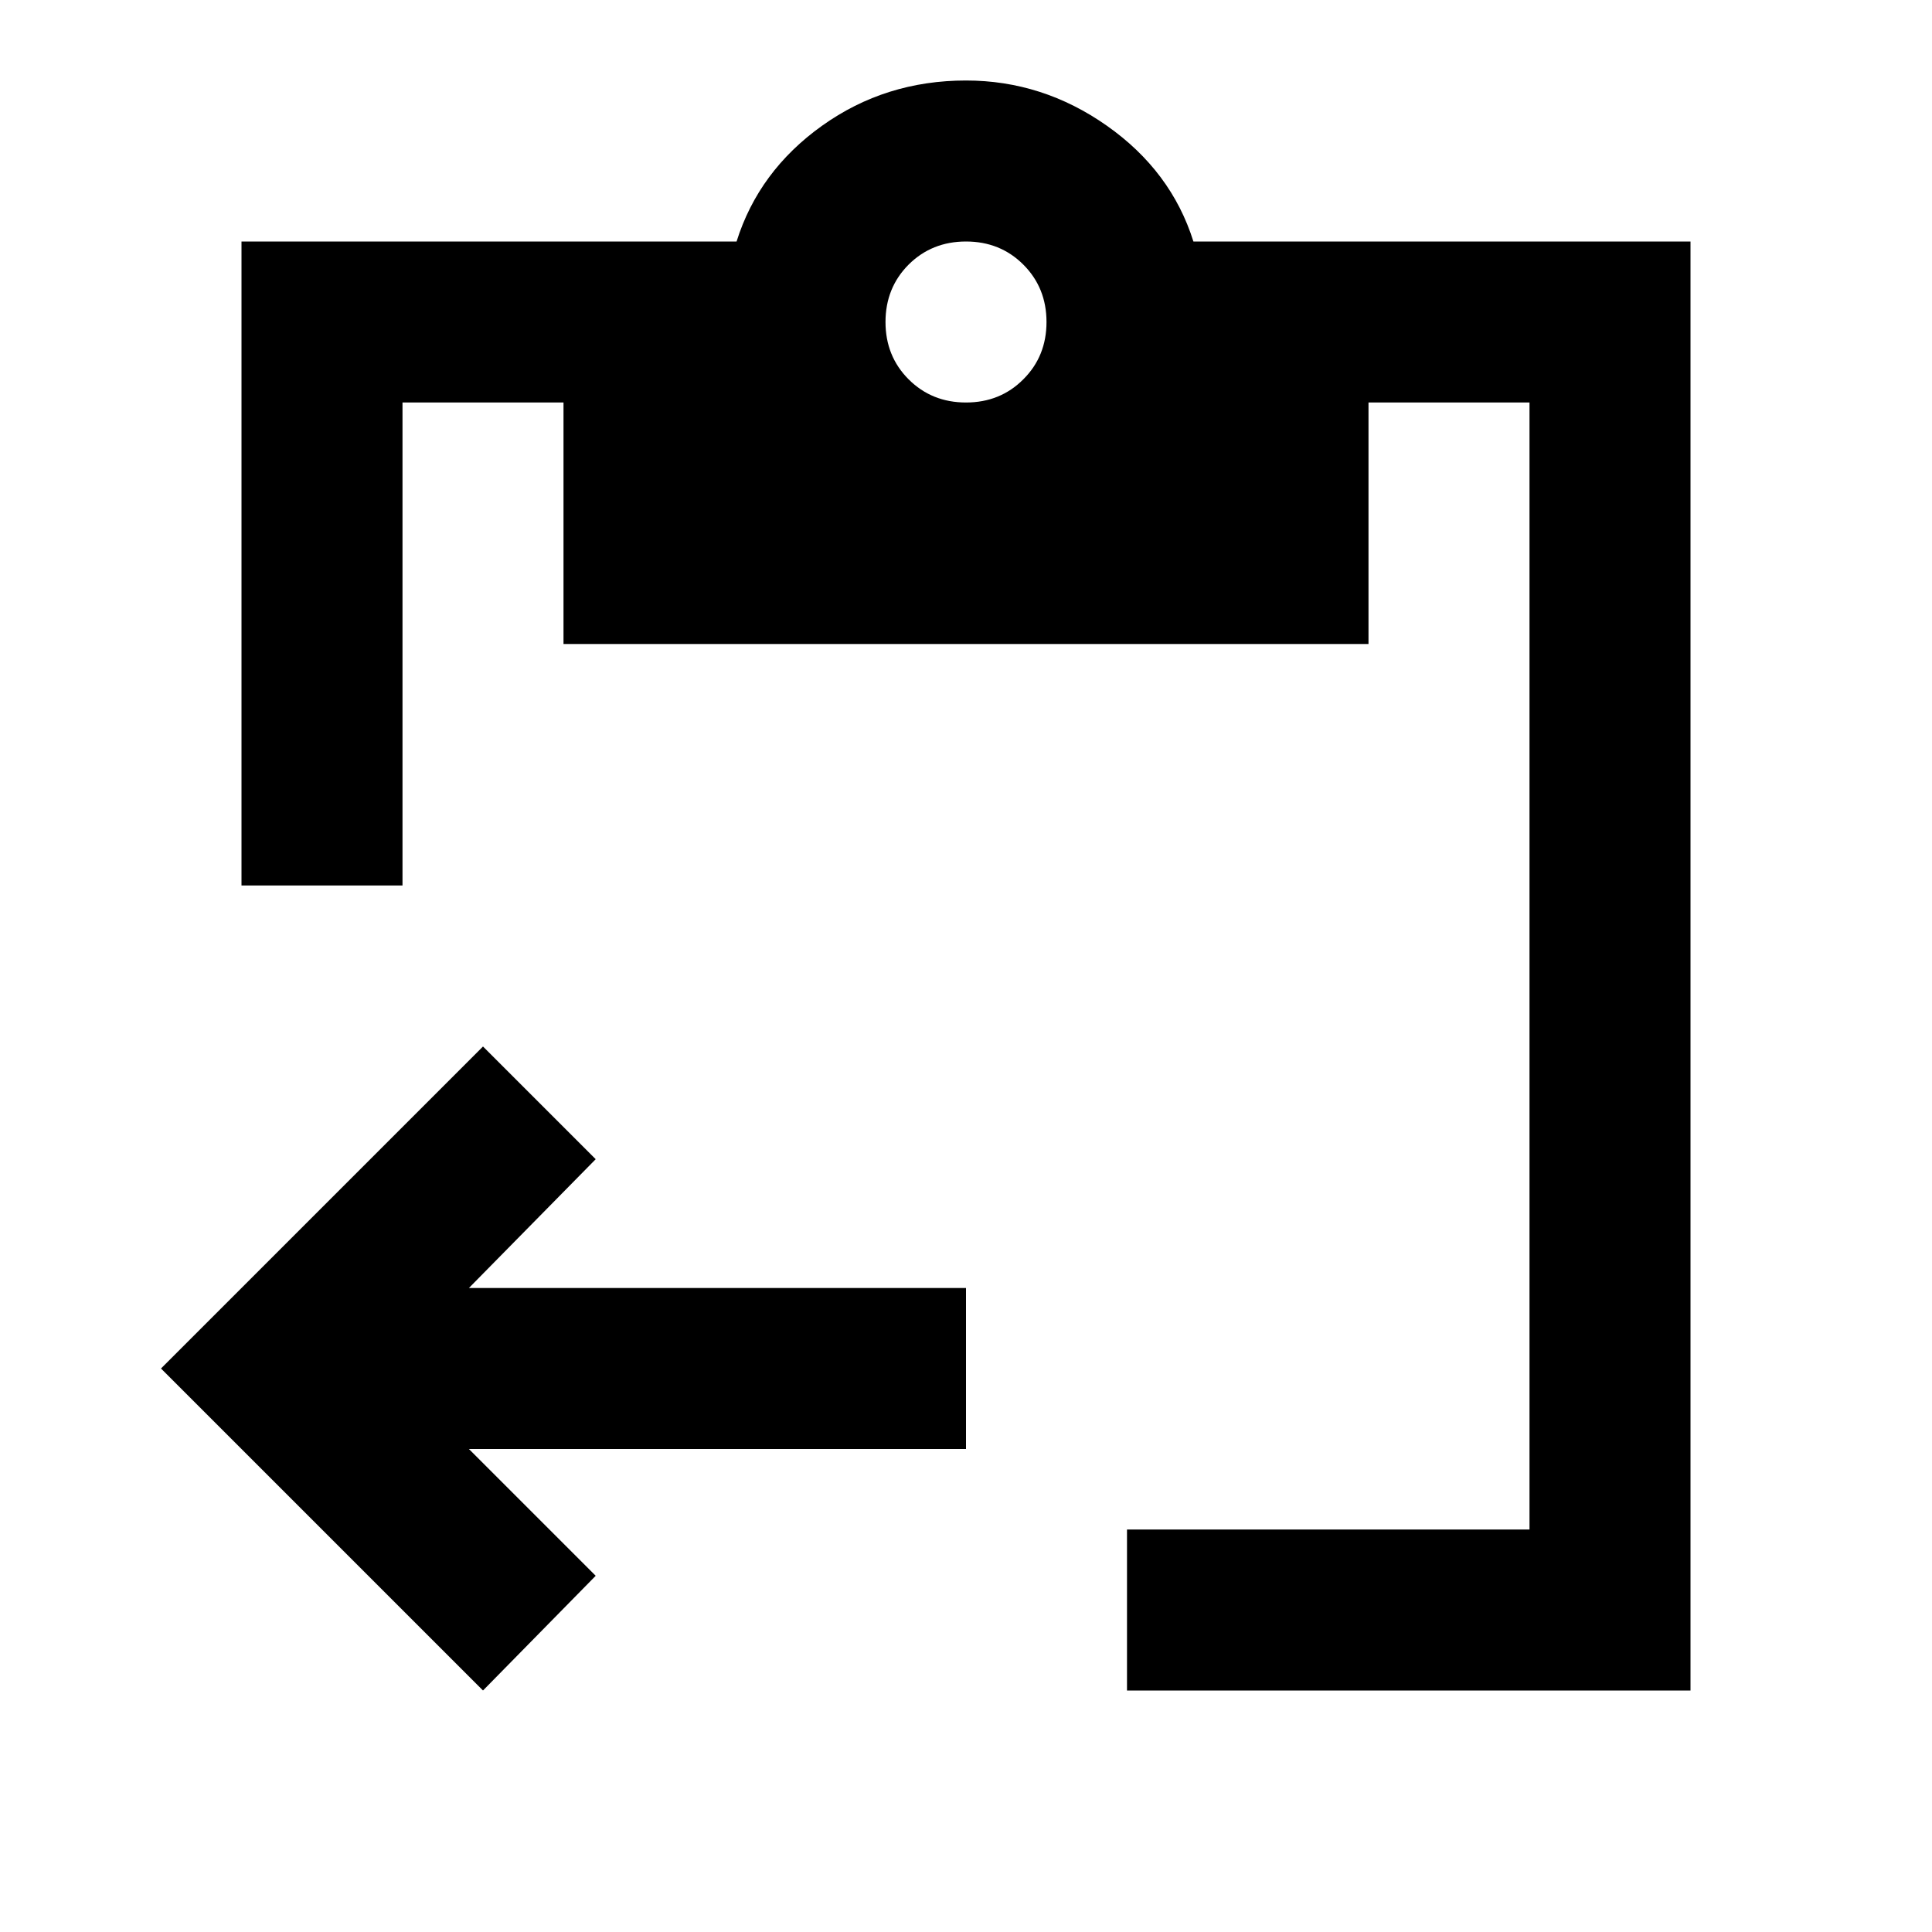 <svg width="24" height="24" viewBox="0 0 24 24" fill="none" xmlns="http://www.w3.org/2000/svg">
<path d="M21 21V3H14.825C14.642 2.417 14.283 1.937 13.75 1.562C13.217 1.187 12.633 1 12 1C11.333 1 10.737 1.187 10.212 1.562C9.687 1.937 9.333 2.417 9.15 3H3V11H5V5H7V8H17V5H19V19H14V21H21ZM6 21L7.4 19.575L5.825 18H12V16H5.825L7.4 14.4L6 13L2 17L6 21ZM12 5C11.717 5 11.479 4.904 11.287 4.712C11.096 4.521 11 4.283 11 4C11 3.717 11.096 3.479 11.287 3.287C11.479 3.096 11.717 3 12 3C12.283 3 12.521 3.096 12.712 3.287C12.904 3.479 13 3.717 13 4C13 4.283 12.904 4.521 12.712 4.712C12.521 4.904 12.283 5 12 5Z" fill="black"/>
</svg>
